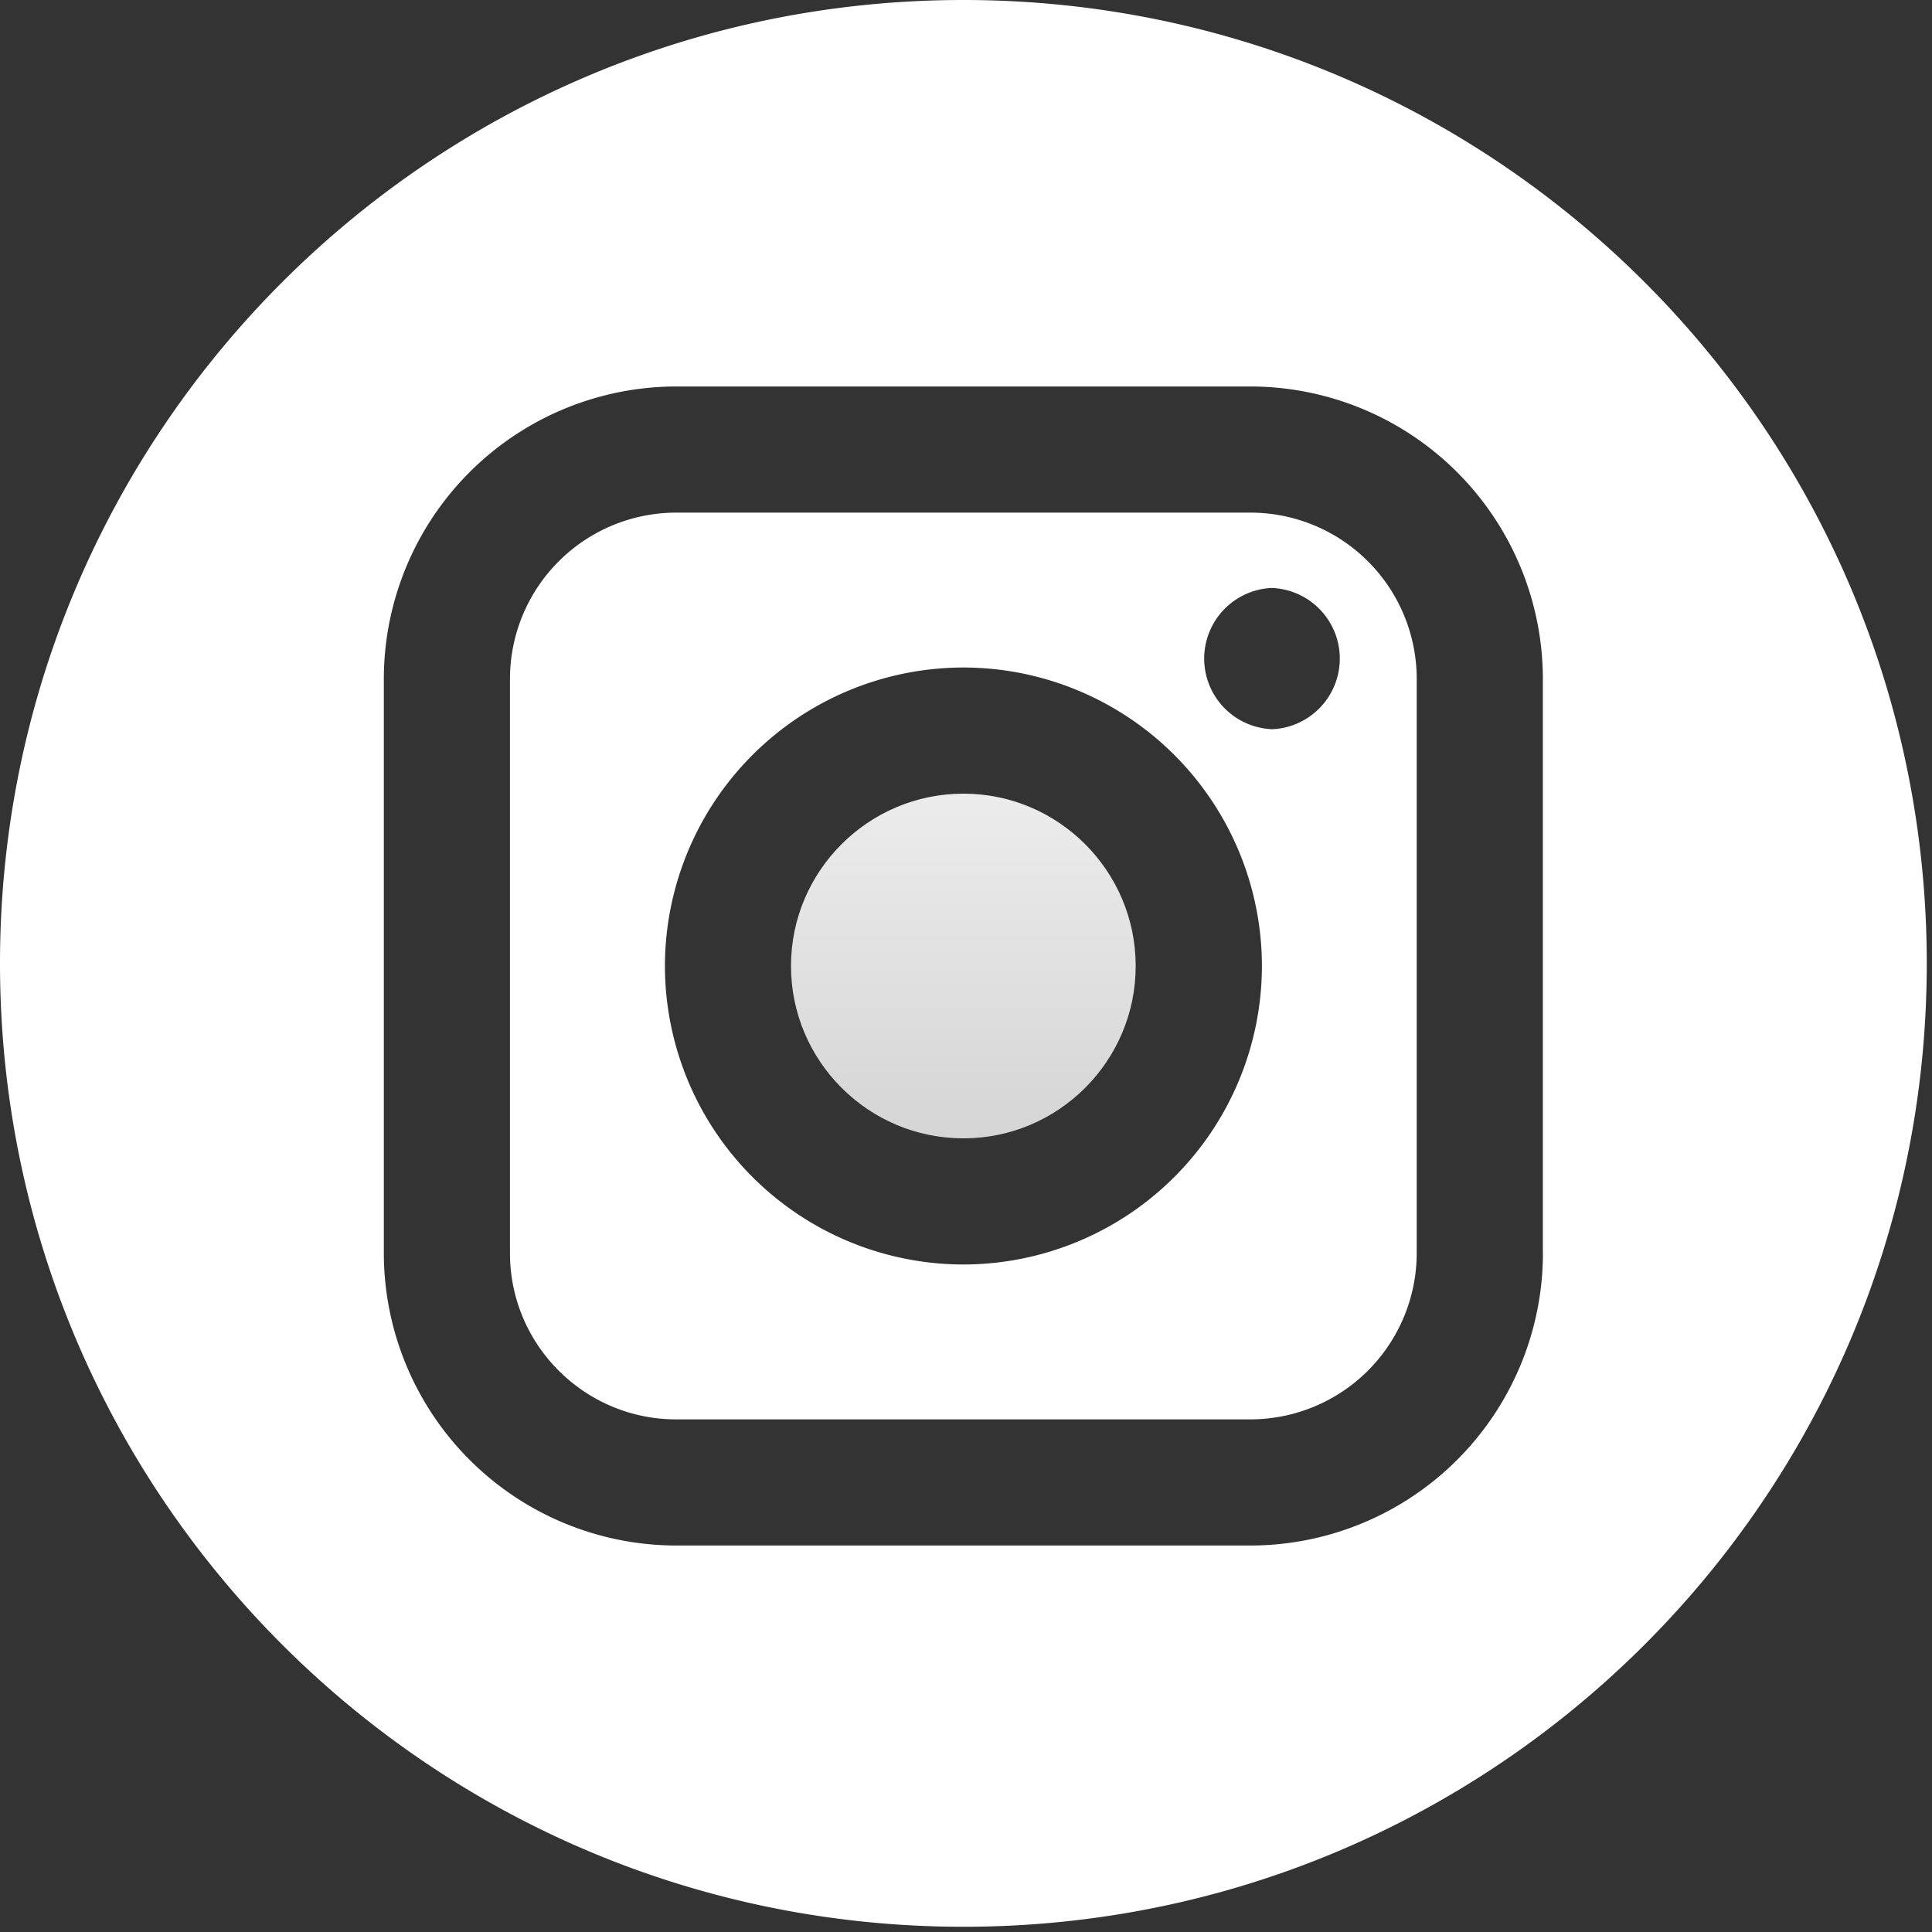 <svg xmlns="http://www.w3.org/2000/svg" width="24" height="24" viewBox="0 0 24 24">
    <rect x="0" y="0" width="24" height="24" fill="#333333" stroke="none"/>
    <defs>
        <linearGradient id="a" x1="50%" x2="50%" y1="0%" y2="100%">
            <stop offset="0%" stop-color="#ECECEC"/>
            <stop offset="100%" stop-color="#D5D5D5"/>
        </linearGradient>
    </defs>
    <g fill="none" fill-rule="nonzero">
        <path fill="#FFF" d="M15.535 6.368H8.4a2.067 2.067 0 0 0-2.065 2.065v7.134c0 1.139.926 2.065 2.065 2.065h7.134a2.068 2.068 0 0 0 2.065-2.065V8.433a2.067 2.067 0 0 0-2.065-2.065zm-3.567 9.34A3.712 3.712 0 0 1 8.26 12a3.712 3.712 0 0 1 3.708-3.708A3.712 3.712 0 0 1 15.676 12a3.713 3.713 0 0 1-3.708 3.708zm3.827-6.65a.878.878 0 0 1 0-1.754.878.878 0 0 1 0 1.755z"/>
        <path fill="url(#a)" d="M11.968 9.859c-1.18 0-2.142.96-2.142 2.14 0 1.182.961 2.142 2.142 2.142 1.18 0 2.14-.96 2.14-2.141 0-1.18-.96-2.141-2.14-2.141z"/>
        <path fill="#FFF" d="M11.968 0C5.358 0 0 5.358 0 11.968s5.358 11.967 11.968 11.967 11.967-5.358 11.967-11.967C23.935 5.358 18.577 0 11.968 0zm7.199 15.567a3.636 3.636 0 0 1-3.632 3.632H8.4a3.636 3.636 0 0 1-3.632-3.632V8.433A3.636 3.636 0 0 1 8.4 4.801h7.134a3.636 3.636 0 0 1 3.632 3.632v7.134z"/>
    </g>
</svg>
